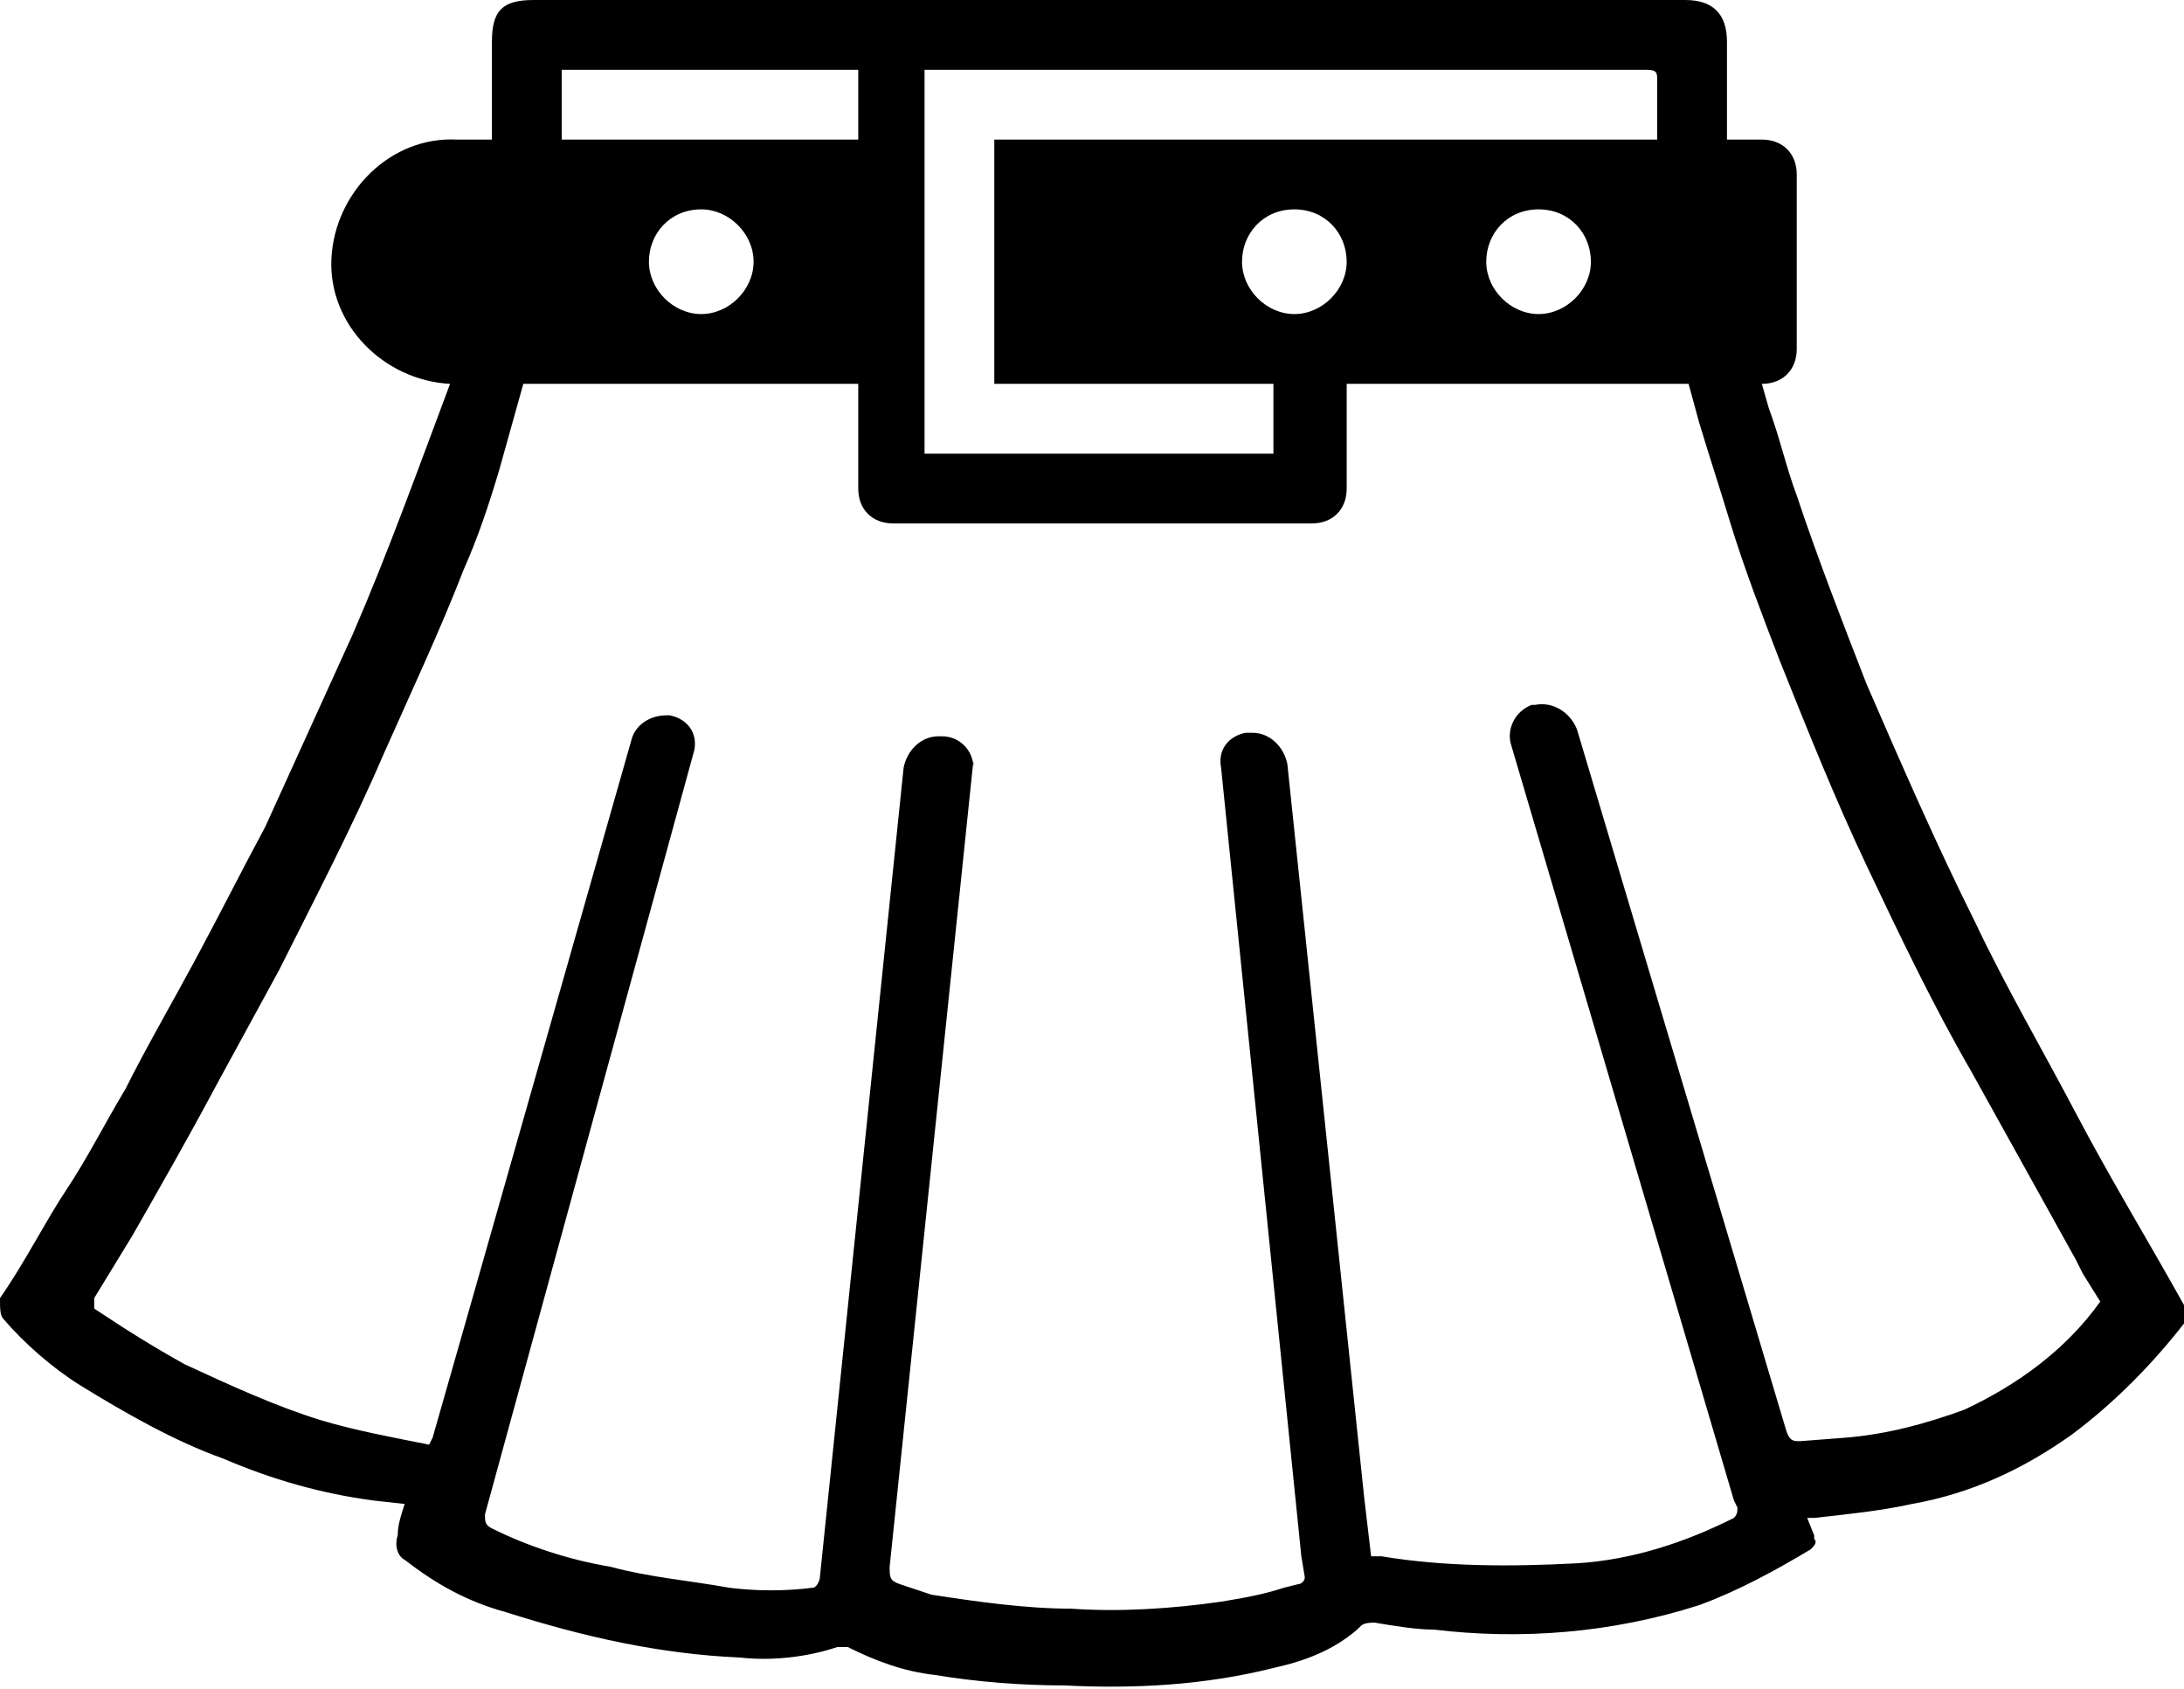 <?xml version="1.0" encoding="utf-8"?>
<!-- Generator: Adobe Illustrator 26.0.0, SVG Export Plug-In . SVG Version: 6.00 Build 0)  -->
<svg version="1.1" id="Layer_1" xmlns="http://www.w3.org/2000/svg" xmlns:xlink="http://www.w3.org/1999/xlink" x="0px" y="0px"
	 viewBox="0 0 62.6 48.4" style="enable-background:new 0 0 62.6 48.4;" xml:space="preserve">
<path d="M62.6,37.4c-1-1.8-2.1-3.6-3.1-5.5s-2-3.6-2.9-5.5c-1.1-2.2-2.1-4.5-3.1-6.8c-0.7-1.8-1.4-3.6-2-5.4
	c-0.3-0.8-0.5-1.7-0.8-2.5L50.5,11h0c0.6,0,1-0.4,1-1c0,0,0,0,0,0V5c0-0.6-0.4-1-1-1h-1V1.2c0-0.8-0.4-1.2-1.2-1.2H15.3
	c-0.9,0-1.2,0.3-1.2,1.2c0,0.4,0,0.9,0,1.3V4h-1c-1.9-0.1-3.5,1.5-3.6,3.4C9.4,9.3,11,10.9,12.9,11l0,0v0c-0.9,2.4-1.8,4.9-2.8,7.2
	c-0.5,1.1-1,2.2-1.5,3.3l-1,2.2c-0.7,1.3-1.3,2.5-2,3.8s-1.4,2.5-2,3.7c-0.6,1-1.1,2-1.7,2.9s-1.2,2.1-1.9,3.1
	C0,37.5,0,37.7,0.1,37.8c0.6,0.7,1.4,1.4,2.2,1.9c1.3,0.8,2.7,1.6,4.1,2.1c1.4,0.6,2.8,1,4.3,1.2l0.9,0.1c-0.1,0.3-0.2,0.6-0.2,0.9
	c-0.1,0.3,0,0.6,0.2,0.7c0.9,0.7,1.8,1.2,2.9,1.5c2.2,0.7,4.4,1.2,6.7,1.3c0.9,0.1,1.9,0,2.8-0.3c0.1,0,0.2,0,0.3,0
	c0.8,0.4,1.6,0.7,2.5,0.8c1.2,0.2,2.5,0.3,3.7,0.3c2,0.1,4,0,6-0.5c0.9-0.2,1.7-0.5,2.4-1.1l0.1-0.1c0.1-0.1,0.3-0.1,0.4-0.1
	c0.6,0.1,1.2,0.2,1.7,0.2c2.5,0.3,5.1,0.1,7.6-0.7c1.1-0.4,2.2-1,3.2-1.6c0.1-0.1,0.2-0.2,0.1-0.3c0,0,0,0,0,0L52,44l-0.2-0.5H52
	c0.9-0.1,1.9-0.2,2.8-0.4c1.7-0.3,3.2-1,4.6-2c1.2-0.9,2.3-2,3.3-3.3C62.6,37.6,62.6,37.5,62.6,37.4z M47.2,2L47.2,2
	c0.3,0,0.3,0.1,0.3,0.3V4h-19v7h8v2h-10V2L47.2,2z M45.6,7.5c0,0.8-0.7,1.5-1.5,1.5s-1.5-0.7-1.5-1.5S43.2,6,44.1,6
	S45.6,6.7,45.6,7.5z M37.1,9c-0.8,0-1.5-0.7-1.5-1.5S36.2,6,37.1,6s1.5,0.7,1.5,1.5S37.9,9,37.1,9z M24.6,2v2h-8.5V2H24.6z
	 M21.6,7.5c0,0.8-0.7,1.5-1.5,1.5s-1.5-0.7-1.5-1.5S19.2,6,20.1,6C20.9,6,21.6,6.7,21.6,7.5L21.6,7.5z M56.3,40.4
	c-1.1,0.4-2.2,0.7-3.4,0.8l-1.3,0.1c-0.2,0-0.3,0-0.4-0.3l-6-20.1c-0.2-0.5-0.7-0.8-1.2-0.7l0,0h-0.1c-0.5,0.2-0.7,0.7-0.6,1.1
	l6.4,21.7l0.1,0.2c0,0.1,0,0.2-0.1,0.3c-1.4,0.7-2.9,1.2-4.5,1.3c-1.9,0.1-3.8,0.1-5.6-0.2h-0.1h-0.2l-0.2-1.7l-2.2-21
	c-0.1-0.5-0.5-0.9-1-0.9h-0.1h-0.1c-0.5,0.1-0.8,0.5-0.7,1l2.3,22.6l0.1,0.6c0,0.1-0.1,0.2-0.2,0.2l-0.4,0.1
	c-0.6,0.2-1.2,0.3-1.8,0.4c-1.4,0.2-2.9,0.3-4.3,0.2c-1.3,0-2.7-0.2-4-0.4c-0.3-0.1-0.6-0.2-0.9-0.3s-0.3-0.2-0.3-0.5l2.4-23.1V22
	c0-0.5-0.4-0.9-0.9-0.9h-0.1c-0.5,0-0.9,0.4-1,0.9l-2.4,23.2c0,0.1-0.1,0.3-0.2,0.3c-0.8,0.1-1.6,0.1-2.4,0
	c-1.1-0.2-2.3-0.3-3.4-0.6c-1.2-0.2-2.4-0.6-3.4-1.1c-0.2-0.1-0.2-0.2-0.2-0.4l6-21.9l0,0c0.1-0.5-0.2-0.9-0.7-1h-0.1
	c-0.5,0-0.9,0.3-1,0.7l-4.7,16.5l-1,3.5l-0.1,0.2c-1-0.2-2.1-0.4-3.1-0.7c-1.3-0.4-2.6-1-3.9-1.6c-0.9-0.5-1.7-1-2.6-1.6
	c0-0.1,0-0.2,0-0.3l1.1-1.8c0.8-1.4,1.6-2.8,2.4-4.3c0.6-1.1,1.2-2.2,1.8-3.3c1-2,2.1-4.1,3-6.2c0.8-1.8,1.6-3.5,2.3-5.3
	c0.4-0.9,0.7-1.8,1-2.8L15,11h9.6v3c0,0.6,0.4,1,1,1h12c0.6,0,1-0.4,1-1v-3h9.8l0.3,1.1c0.3,1,0.6,1.9,0.9,2.9
	c0.4,1.3,0.9,2.6,1.4,3.9c0.8,2,1.6,4,2.5,5.9s1.9,4,3,5.9c0.5,0.9,1,1.8,1.5,2.7l1.5,2.7l0.2,0.4l0.5,0.8
	C59.2,38.7,57.8,39.7,56.3,40.4z"/>
</svg>
